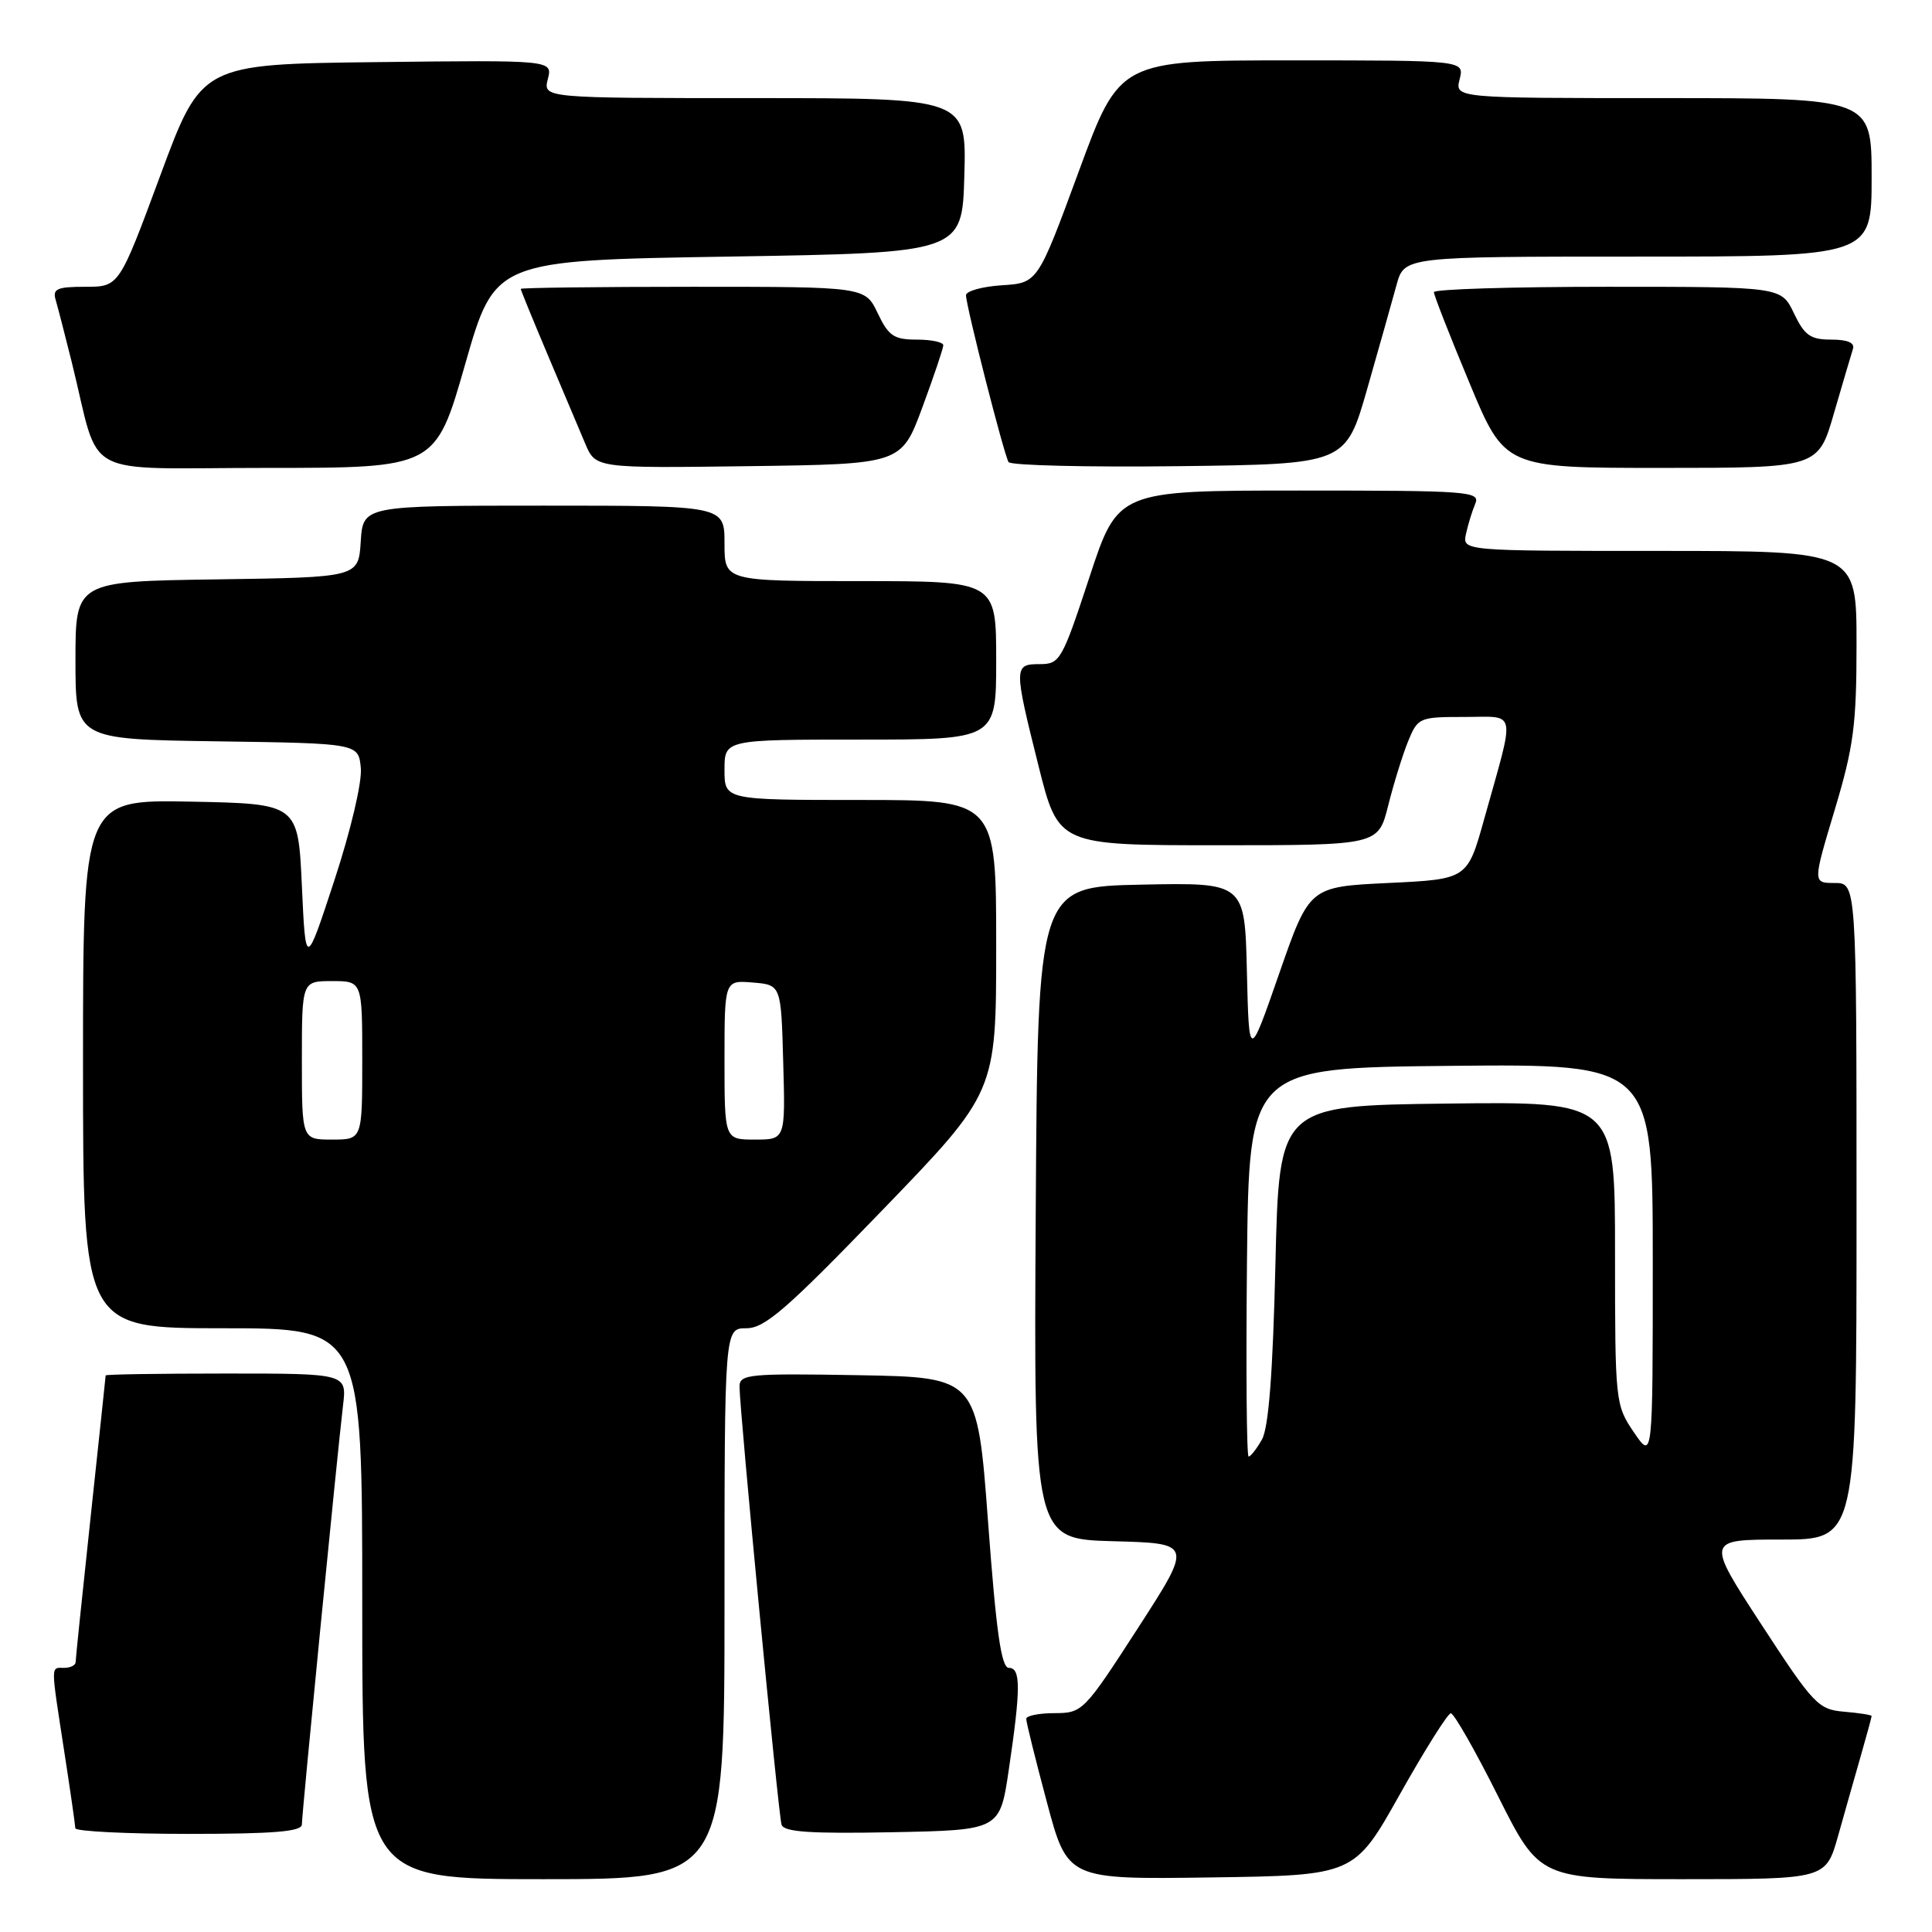 <?xml version="1.0" encoding="UTF-8" standalone="no"?>
<!DOCTYPE svg PUBLIC "-//W3C//DTD SVG 1.1//EN" "http://www.w3.org/Graphics/SVG/1.1/DTD/svg11.dtd" >
<svg xmlns="http://www.w3.org/2000/svg" xmlns:xlink="http://www.w3.org/1999/xlink" version="1.1" viewBox="0 0 256 256">
 <g >
 <path fill="currentColor"
d=" M 96.00 212.50 C 96.00 176.00 96.00 176.00 98.90 176.00 C 101.34 176.00 104.23 173.49 116.90 160.37 C 132.00 144.74 132.00 144.74 132.00 125.37 C 132.00 106.00 132.00 106.00 114.00 106.00 C 96.00 106.00 96.00 106.00 96.00 102.00 C 96.00 98.00 96.00 98.00 114.00 98.00 C 132.00 98.00 132.00 98.00 132.00 87.50 C 132.00 77.00 132.00 77.00 114.00 77.00 C 96.00 77.00 96.00 77.00 96.00 72.00 C 96.00 67.00 96.00 67.00 72.05 67.00 C 48.11 67.00 48.11 67.00 47.80 71.75 C 47.50 76.50 47.50 76.50 28.75 76.77 C 10.00 77.04 10.00 77.04 10.00 87.50 C 10.00 97.96 10.00 97.96 28.75 98.23 C 47.50 98.50 47.50 98.50 47.81 101.76 C 47.99 103.62 46.49 110.00 44.31 116.64 C 40.50 128.25 40.50 128.25 40.00 117.38 C 39.50 106.50 39.50 106.50 25.25 106.22 C 11.00 105.95 11.00 105.95 11.00 140.97 C 11.00 176.00 11.00 176.00 29.50 176.00 C 48.00 176.00 48.00 176.00 48.00 212.50 C 48.00 249.00 48.00 249.00 72.00 249.00 C 96.00 249.00 96.00 249.00 96.00 212.50 Z  M 185.48 237.77 C 188.79 231.88 191.83 227.04 192.24 227.02 C 192.65 227.01 195.47 231.95 198.50 238.00 C 204.02 249.00 204.02 249.00 222.98 249.00 C 241.94 249.00 241.94 249.00 243.56 243.25 C 244.45 240.09 245.81 235.28 246.59 232.57 C 247.37 229.86 248.00 227.52 248.00 227.38 C 248.00 227.24 246.36 226.98 244.36 226.81 C 240.93 226.52 240.32 225.88 233.39 215.25 C 226.06 204.00 226.06 204.00 236.03 204.00 C 246.00 204.00 246.00 204.00 246.00 160.50 C 246.00 117.00 246.00 117.00 243.10 117.00 C 240.20 117.00 240.20 117.00 243.10 107.34 C 245.62 98.94 246.00 96.06 246.00 85.34 C 246.00 73.00 246.00 73.00 219.88 73.00 C 193.77 73.00 193.77 73.00 194.25 70.75 C 194.52 69.51 195.07 67.71 195.48 66.75 C 196.17 65.11 194.68 65.00 172.17 65.00 C 148.13 65.00 148.13 65.00 144.35 76.50 C 140.73 87.50 140.45 88.00 137.78 88.00 C 134.32 88.00 134.32 88.34 137.62 101.53 C 140.25 112.00 140.25 112.00 161.43 112.00 C 182.62 112.00 182.62 112.00 183.94 106.75 C 184.66 103.86 185.85 100.04 186.57 98.25 C 187.87 95.08 188.05 95.00 194.03 95.00 C 201.08 95.00 200.82 93.67 196.67 108.50 C 194.44 116.50 194.44 116.50 183.97 117.00 C 173.50 117.50 173.50 117.50 169.50 129.00 C 165.50 140.50 165.50 140.50 165.22 128.72 C 164.94 116.94 164.94 116.94 151.22 117.22 C 137.50 117.50 137.50 117.50 137.24 160.72 C 136.98 203.93 136.98 203.93 147.51 204.22 C 158.04 204.50 158.04 204.50 150.77 215.75 C 143.64 226.78 143.43 226.99 139.75 227.00 C 137.69 227.00 135.99 227.34 135.98 227.75 C 135.97 228.16 137.20 233.12 138.71 238.77 C 141.45 249.04 141.45 249.04 160.45 248.77 C 179.46 248.50 179.46 248.50 185.48 237.77 Z  M 40.00 241.75 C 40.00 240.33 44.68 192.76 45.45 186.25 C 45.96 182.00 45.96 182.00 29.98 182.00 C 21.19 182.00 14.00 182.11 14.00 182.25 C 14.00 182.39 13.10 190.82 12.01 201.00 C 10.92 211.18 10.02 219.84 10.02 220.25 C 10.01 220.66 9.32 221.00 8.50 221.00 C 6.70 221.00 6.70 220.30 8.50 232.00 C 9.31 237.22 9.97 241.84 9.98 242.25 C 9.99 242.66 16.75 243.00 25.00 243.00 C 36.33 243.00 40.00 242.69 40.00 241.75 Z  M 133.67 234.50 C 135.27 223.69 135.27 221.00 133.68 221.00 C 132.68 221.00 132.01 216.31 130.93 201.75 C 129.50 182.50 129.50 182.50 113.75 182.22 C 99.23 181.97 98.00 182.09 97.99 183.72 C 97.98 186.67 103.13 240.40 103.56 241.78 C 103.86 242.75 107.33 242.99 118.22 242.78 C 132.49 242.50 132.49 242.50 133.67 234.50 Z  M 61.64 48.25 C 65.57 34.50 65.57 34.50 96.54 34.00 C 127.50 33.50 127.50 33.50 127.78 23.25 C 128.07 13.00 128.07 13.00 100.02 13.00 C 71.96 13.00 71.96 13.00 72.59 10.48 C 73.23 7.96 73.23 7.96 49.96 8.23 C 26.70 8.50 26.70 8.50 21.24 23.25 C 15.78 38.00 15.78 38.00 11.32 38.00 C 7.55 38.00 6.94 38.27 7.38 39.75 C 7.66 40.71 8.62 44.42 9.51 48.00 C 13.42 63.76 10.17 62.00 35.40 62.00 C 57.71 62.00 57.71 62.00 61.64 48.25 Z  M 122.21 54.00 C 123.73 49.88 124.99 46.16 124.99 45.75 C 125.00 45.34 123.42 45.00 121.48 45.00 C 118.45 45.00 117.74 44.52 116.30 41.50 C 114.63 38.00 114.63 38.00 91.81 38.00 C 79.27 38.00 69.00 38.13 69.00 38.28 C 69.00 38.43 70.61 42.37 72.58 47.03 C 74.55 51.69 76.78 56.97 77.54 58.77 C 78.92 62.04 78.92 62.04 99.17 61.77 C 119.43 61.50 119.43 61.50 122.21 54.00 Z  M 181.17 51.50 C 182.74 46.00 184.49 39.81 185.05 37.75 C 186.08 34.00 186.08 34.00 217.04 34.00 C 248.00 34.00 248.00 34.00 248.00 23.50 C 248.00 13.00 248.00 13.00 220.39 13.00 C 192.78 13.00 192.78 13.00 193.41 10.50 C 194.04 8.00 194.04 8.00 171.20 8.00 C 148.35 8.00 148.35 8.00 142.93 22.75 C 137.50 37.50 137.50 37.50 132.75 37.80 C 130.14 37.97 128.00 38.57 128.00 39.12 C 128.00 40.53 133.03 60.24 133.64 61.23 C 133.92 61.67 144.08 61.92 156.22 61.77 C 178.31 61.50 178.31 61.50 181.17 51.50 Z  M 243.01 54.75 C 244.17 50.76 245.30 46.94 245.52 46.25 C 245.80 45.42 244.83 45.00 242.65 45.00 C 239.89 45.00 239.11 44.45 237.70 41.50 C 236.03 38.00 236.03 38.00 213.02 38.00 C 200.36 38.00 190.00 38.32 190.00 38.71 C 190.00 39.11 192.11 44.51 194.70 50.71 C 199.39 62.00 199.39 62.00 220.15 62.00 C 240.92 62.00 240.92 62.00 243.01 54.75 Z  M 40.00 140.50 C 40.00 130.00 40.00 130.00 44.00 130.00 C 48.00 130.00 48.00 130.00 48.00 140.50 C 48.00 151.00 48.00 151.00 44.00 151.00 C 40.00 151.00 40.00 151.00 40.00 140.50 Z  M 96.00 140.44 C 96.00 129.88 96.00 129.88 99.75 130.19 C 103.50 130.50 103.50 130.50 103.78 140.75 C 104.07 151.00 104.07 151.00 100.03 151.00 C 96.00 151.00 96.00 151.00 96.00 140.44 Z  M 165.23 167.25 C 165.50 141.50 165.50 141.50 192.25 141.23 C 219.00 140.97 219.00 140.97 219.00 167.22 C 219.00 193.46 219.00 193.46 216.50 189.79 C 214.04 186.16 214.00 185.80 214.00 166.03 C 214.00 145.96 214.00 145.96 191.75 146.23 C 169.50 146.50 169.50 146.50 169.00 167.50 C 168.66 181.95 168.10 189.20 167.21 190.75 C 166.51 191.99 165.71 193.00 165.45 193.00 C 165.18 193.00 165.09 181.41 165.23 167.25 Z "/>
</g>
</svg>